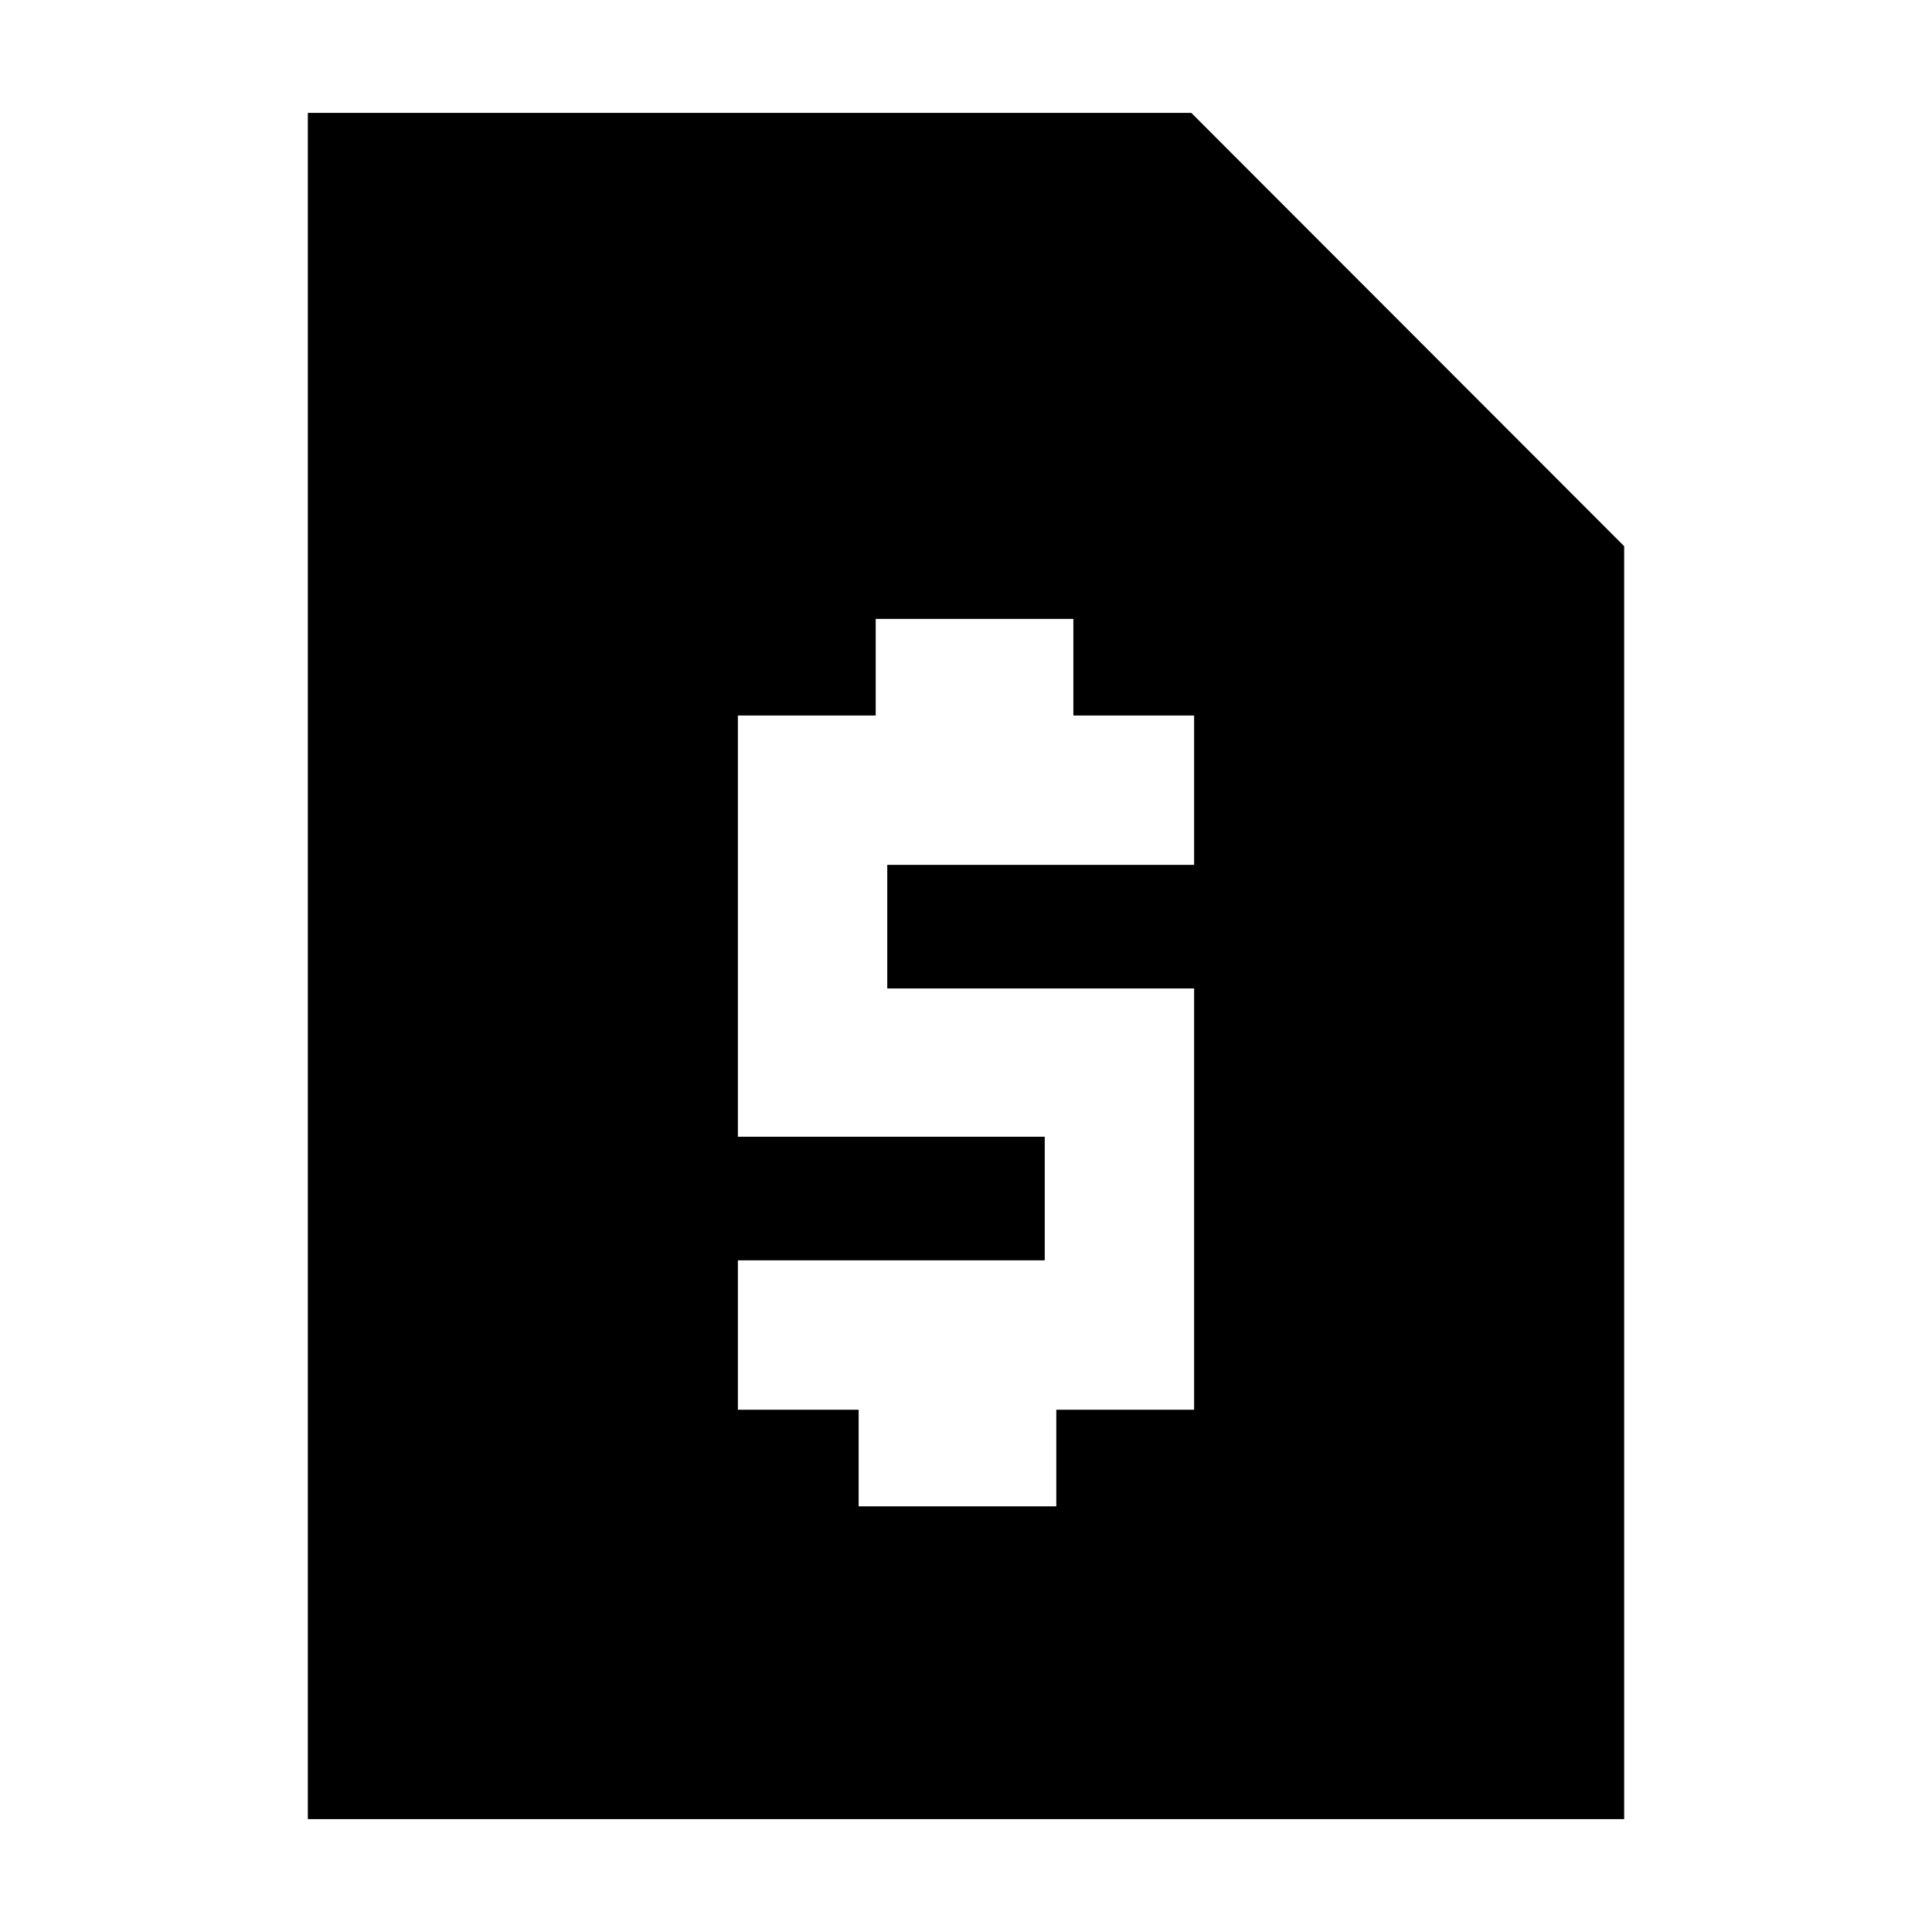 <svg xmlns="http://www.w3.org/2000/svg" height="20" viewBox="0 -960 960 960" width="20"><path d="M426.65-211.52h98.22v-48h68.48v-209.31H440.87v-61.43h152.48v-74.22h-60v-48h-98.22v48h-68.48v209.31h152.48v61.43H366.65v74.22h60v48ZM152.96-56.09v-847.82h439L807.04-688.6v632.51H152.96Z"/></svg>